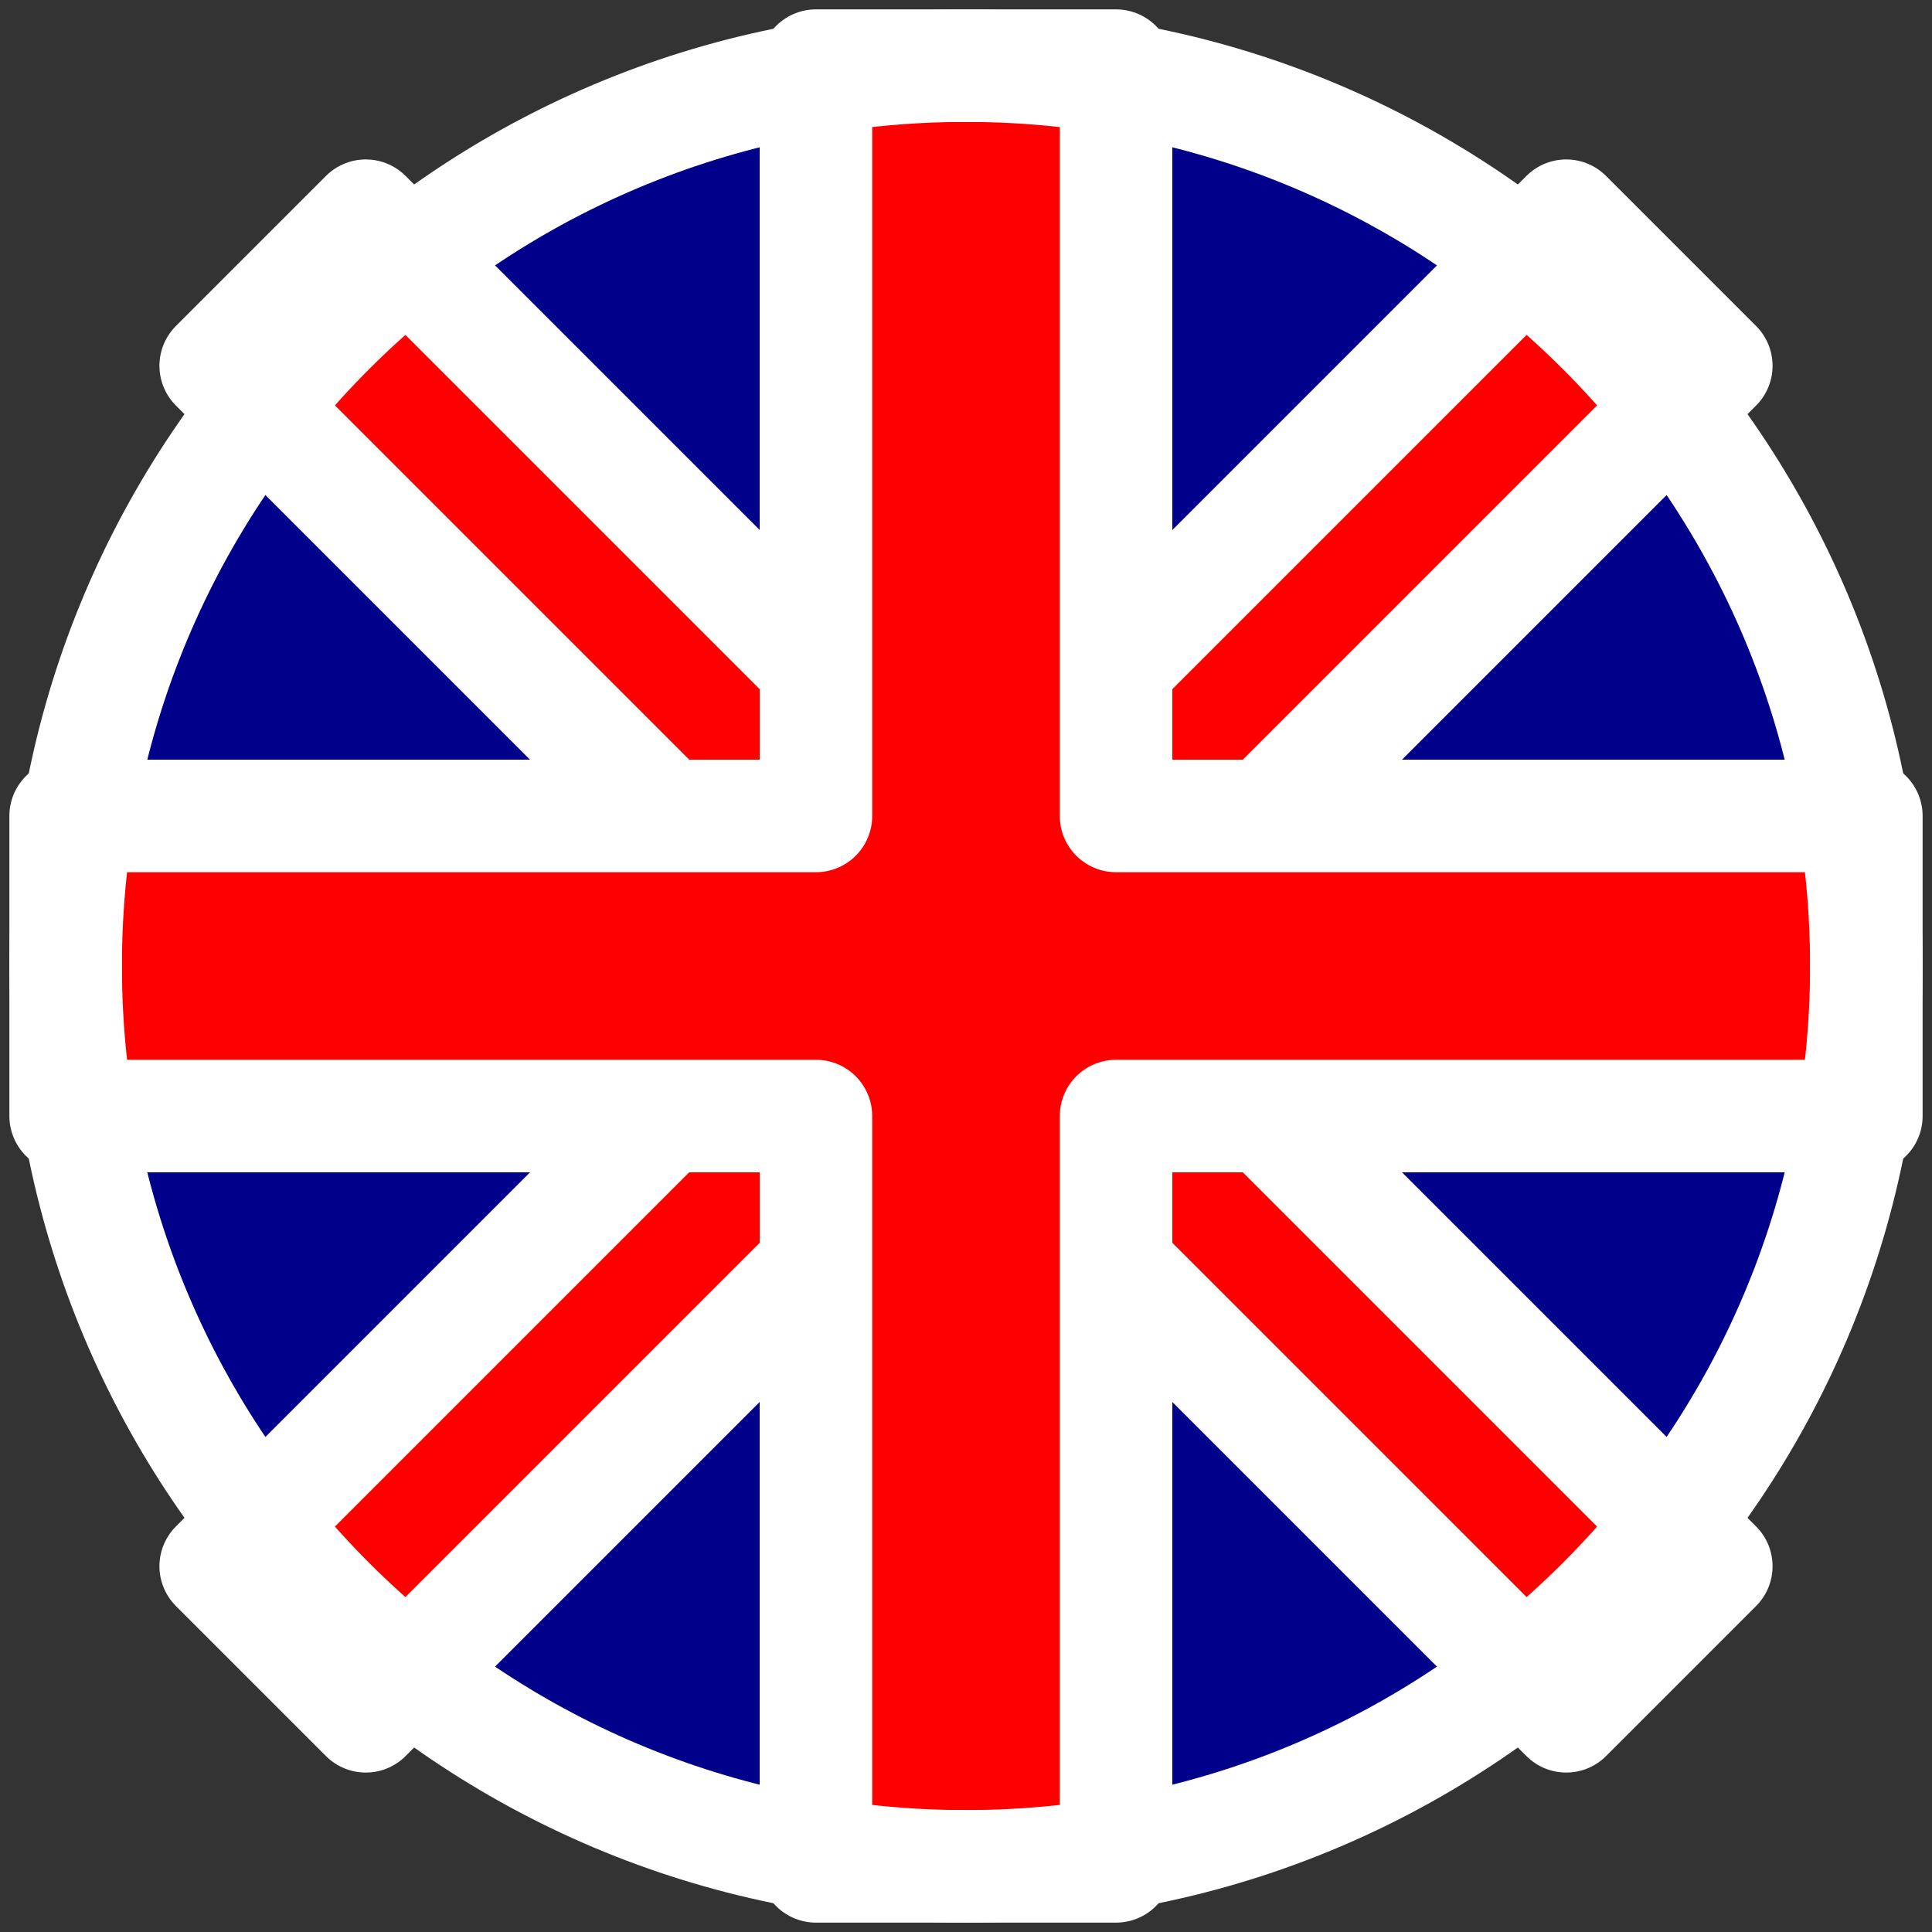 <?xml version="1.0" encoding="UTF-8"?>
<svg xmlns="http://www.w3.org/2000/svg" xmlns:xlink="http://www.w3.org/1999/xlink" width="103pt" height="103pt" viewBox="0 0 103 103" version="1.1">
<rect x="0" y="0" width="103" height="103" fill="#333333" stroke="none"/>
<g id="surface1">
<path style=" stroke:none;fill-rule:evenodd;fill:rgb(0%,0%,54.5%);fill-opacity:1;" d="M 99.5 51.5 C 99.5 24.988 78.012 3.5 51.5 3.5 C 24.988 3.5 3.5 24.988 3.5 51.5 C 3.5 78.012 24.988 99.5 51.5 99.5 C 78.012 99.5 99.5 78.012 99.5 51.5 "/>
<path style="fill:none;stroke-width:0.4;stroke-linecap:butt;stroke-linejoin:round;stroke:rgb(0%,0%,0%);stroke-opacity:1;stroke-miterlimit:10;" d="M 424 704 L 424 664 L 384 664 " transform="matrix(1,0,0,-1,-380.5,707.5)"/>
<path style="fill:none;stroke-width:0.4;stroke-linecap:butt;stroke-linejoin:round;stroke:rgb(0%,0%,0%);stroke-opacity:1;stroke-miterlimit:10;" d="M 440 704 L 440 664 L 480 664 " transform="matrix(1,0,0,-1,-380.5,707.5)"/>
<path style="fill:none;stroke-width:0.4;stroke-linecap:butt;stroke-linejoin:round;stroke:rgb(0%,0%,0%);stroke-opacity:1;stroke-miterlimit:10;" d="M 384 648 L 424 648 L 424 608 " transform="matrix(1,0,0,-1,-380.5,707.5)"/>
<path style="fill:none;stroke-width:0.4;stroke-linecap:butt;stroke-linejoin:round;stroke:rgb(0%,0%,0%);stroke-opacity:1;stroke-miterlimit:10;" d="M 480 648 L 440 648 L 440 608 " transform="matrix(1,0,0,-1,-380.5,707.5)"/>
<path style="fill-rule:evenodd;fill:rgb(100%,0%,0%);fill-opacity:1;stroke-width:6;stroke-linecap:butt;stroke-linejoin:round;stroke:rgb(100%,100%,100%);stroke-opacity:1;stroke-miterlimit:10;" d="M 392 688 L 400 696 L 432 664 L 464 696 L 472 688 L 440 656 L 472 624 L 464 616 L 432 648 L 400 616 L 392 624 L 424 656 Z M 392 688 " transform="matrix(1,0,0,-1,-380.5,707.5)"/>
<path style="fill-rule:evenodd;fill:rgb(100%,0%,0%);fill-opacity:1;stroke-width:6;stroke-linecap:butt;stroke-linejoin:round;stroke:rgb(100%,100%,100%);stroke-opacity:1;stroke-miterlimit:10;" d="M 424 704 L 440 704 L 440 664 L 480 664 L 480 648 L 440 648 L 440 608 L 424 608 L 424 648 L 384 648 L 384 664 L 424 664 Z M 424 704 " transform="matrix(1,0,0,-1,-380.5,707.5)"/>
<path style="fill:none;stroke-width:6;stroke-linecap:butt;stroke-linejoin:round;stroke:rgb(100%,100%,100%);stroke-opacity:1;stroke-miterlimit:10;" d="M 480 656 C 480 682.512 458.512 704 432 704 C 405.488 704 384 682.512 384 656 C 384 629.488 405.488 608 432 608 C 458.512 608 480 629.488 480 656 " transform="matrix(1,0,0,-1,-380.5,707.5)"/>
</g>
</svg>
